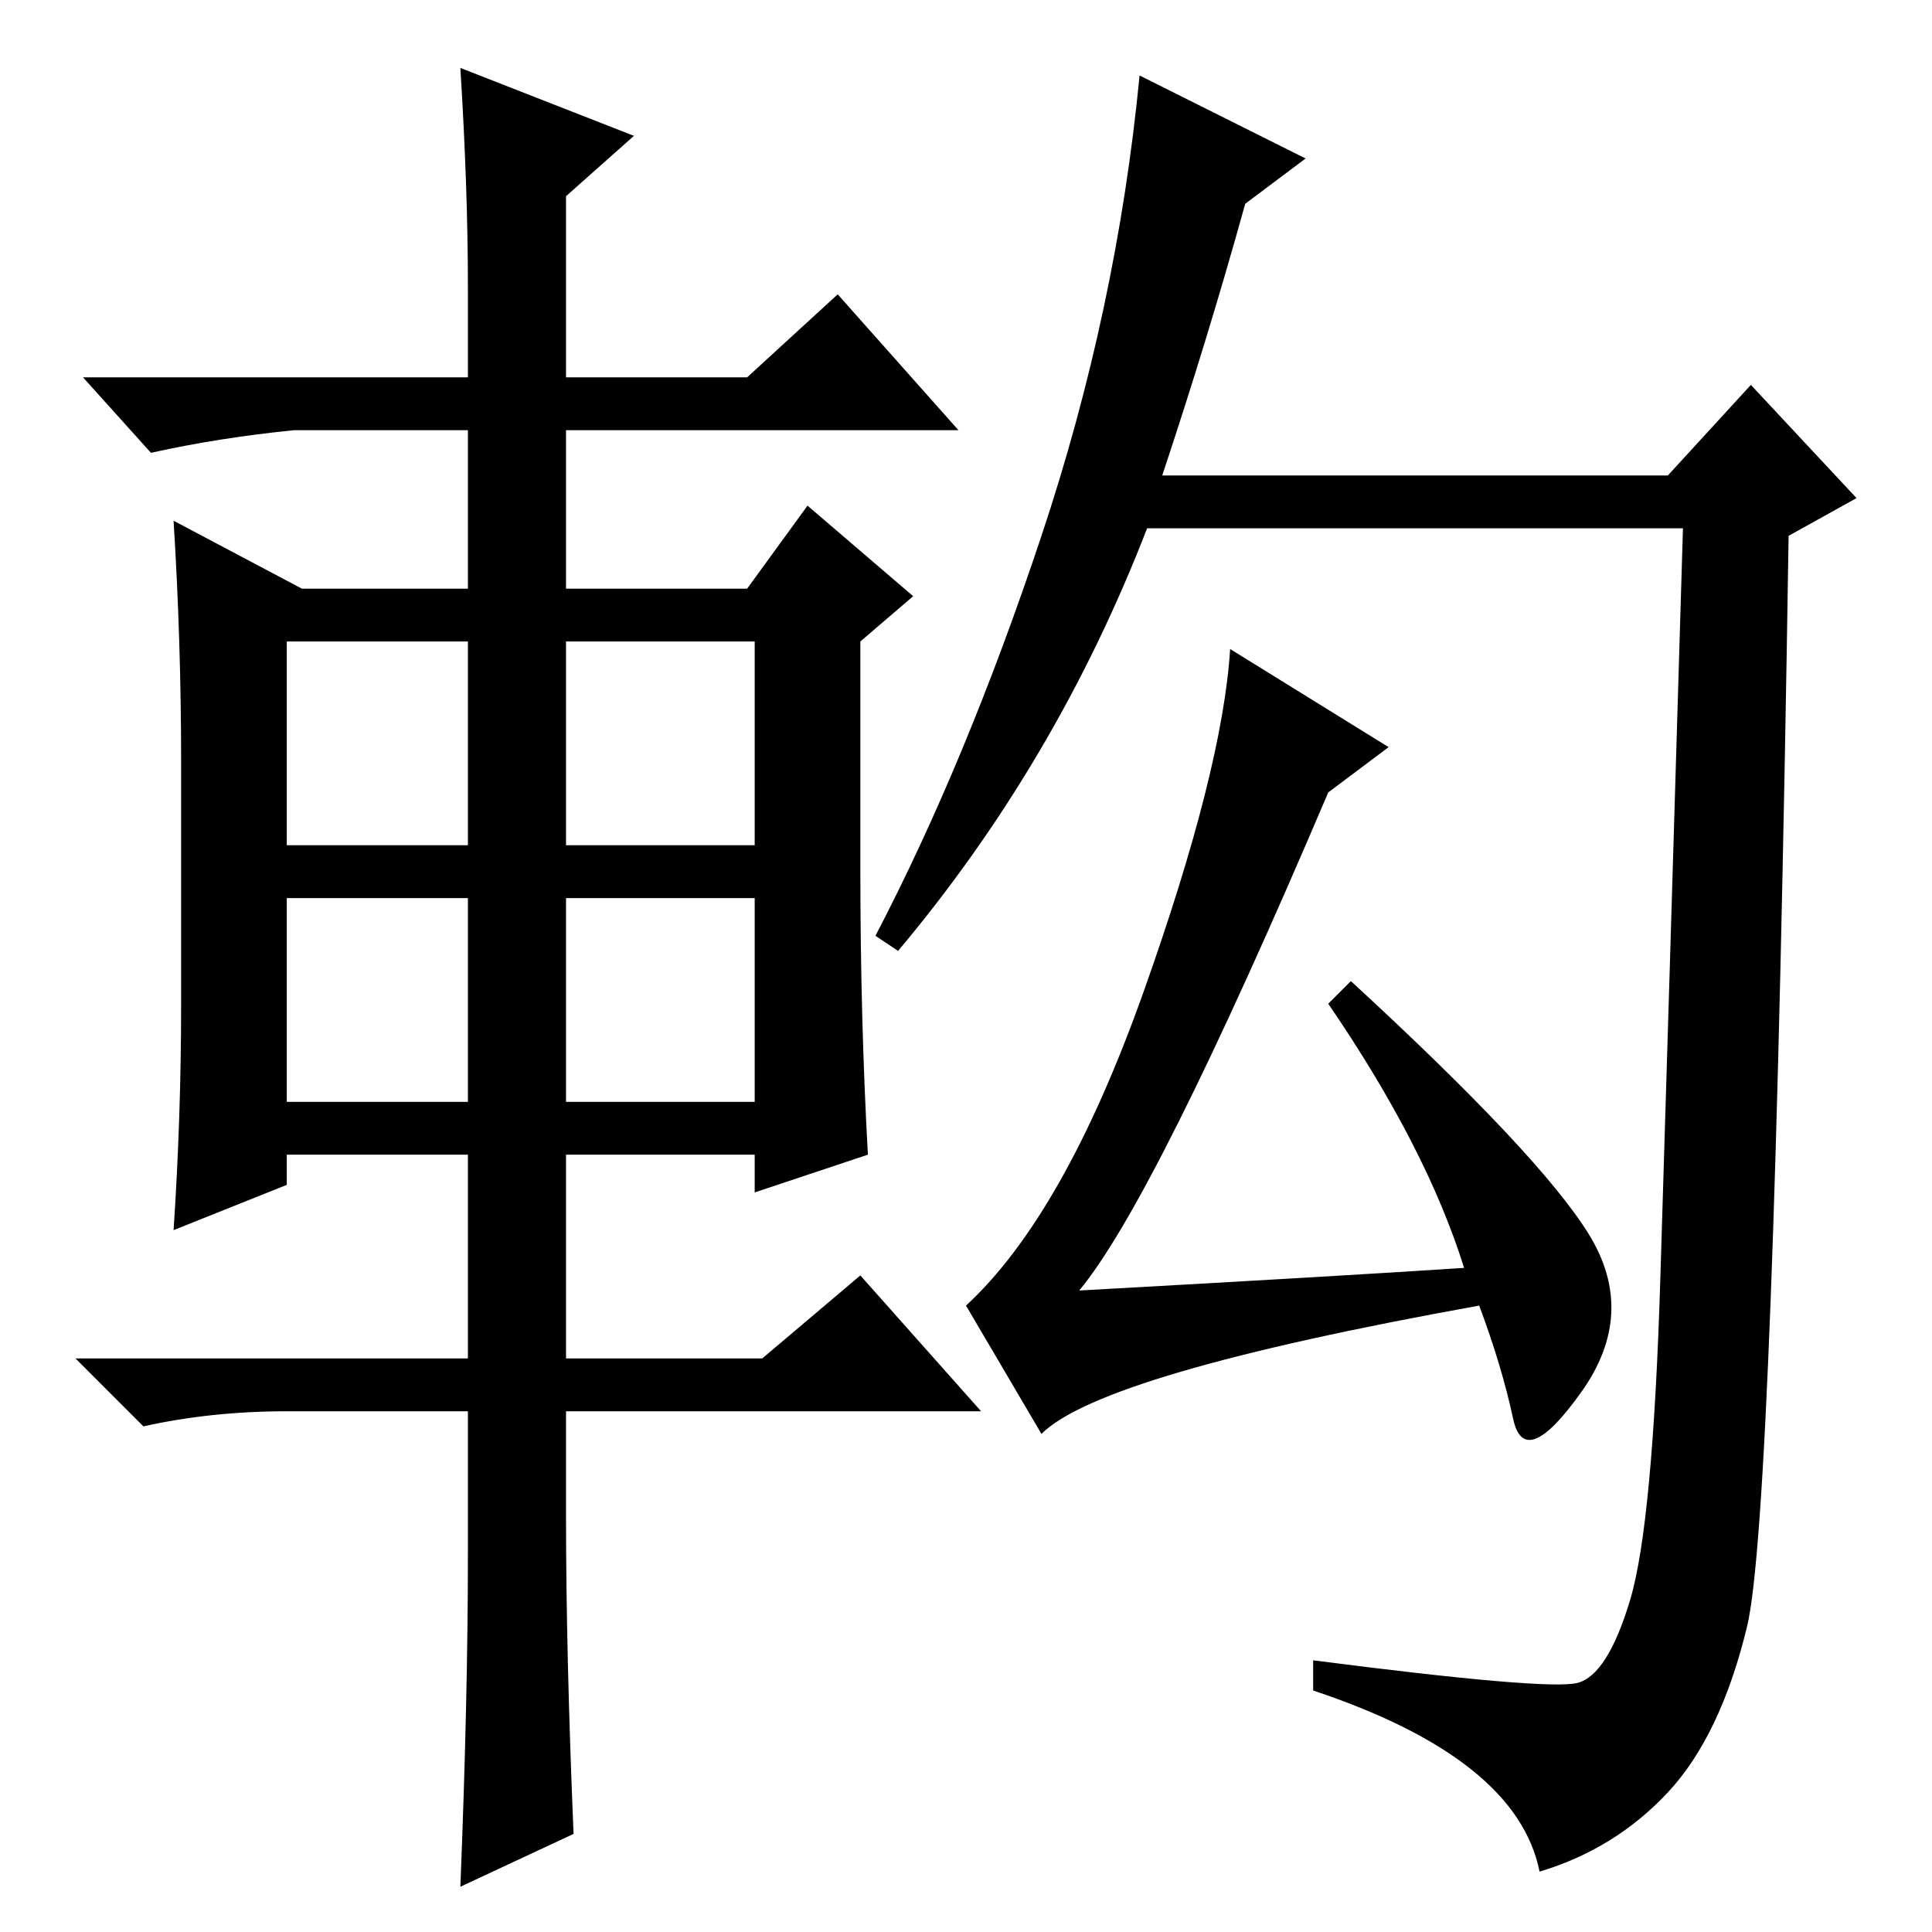 <?xml version="1.0" standalone="no"?>
<!DOCTYPE svg PUBLIC "-//W3C//DTD SVG 1.1//EN" "http://www.w3.org/Graphics/SVG/1.1/DTD/svg11.dtd" >
<svg xmlns="http://www.w3.org/2000/svg" xmlns:xlink="http://www.w3.org/1999/xlink" version="1.1" viewBox="0 -36 256 256">
  <g transform="matrix(1 0 0 -1 0 220)">
   <path fill="currentColor"
d="M173 235l-8 -6q-5 -18 -11 -36h67l11 12l14 -15l-9 -5q-2 -130 -5.5 -144.5t-10.5 -22t-17 -10.5q-3 15 -30 24v4q31 -4 35 -3t7 11t4 42.5t3 99.5h-71q-12 -31 -33 -56l-3 2q12 23 22 53t13 61zM194 88q-5 16 -18 35l3 3q25 -23 31.5 -33.5t-1 -21t-9 -3.5t-4.5 15
q-50 -9 -58 -17l-10 17q13 12 23.5 41.5t11.5 45.5l21 -13l-8 -6q-23 -54 -33 -66q36 2 51 3zM62 218q0 13 -1 29l23 -9l-9 -8v-24h24l12 11l16 -18h-52v-21h24l8 11l14 -12l-7 -6v-30q0 -20 1 -38l-15 -5v5h-25v-27h26l13 11l16 -18h-55v-14q0 -18 1 -42l-15 -7q1 25 1 44
v19h-24q-10 0 -19 -2l-9 9h52v27h-24v-4l-15 -6q1 15 1 30v32q0 16 -1 32l17 -9h22v21h-23q-10 -1 -19 -3l-9 10h51v12zM38 171v-27h24v27h-24zM75 171v-27h25v27h-25zM75 137v-27h25v27h-25zM38 137v-27h24v27h-24z" />
  </g>

</svg>
